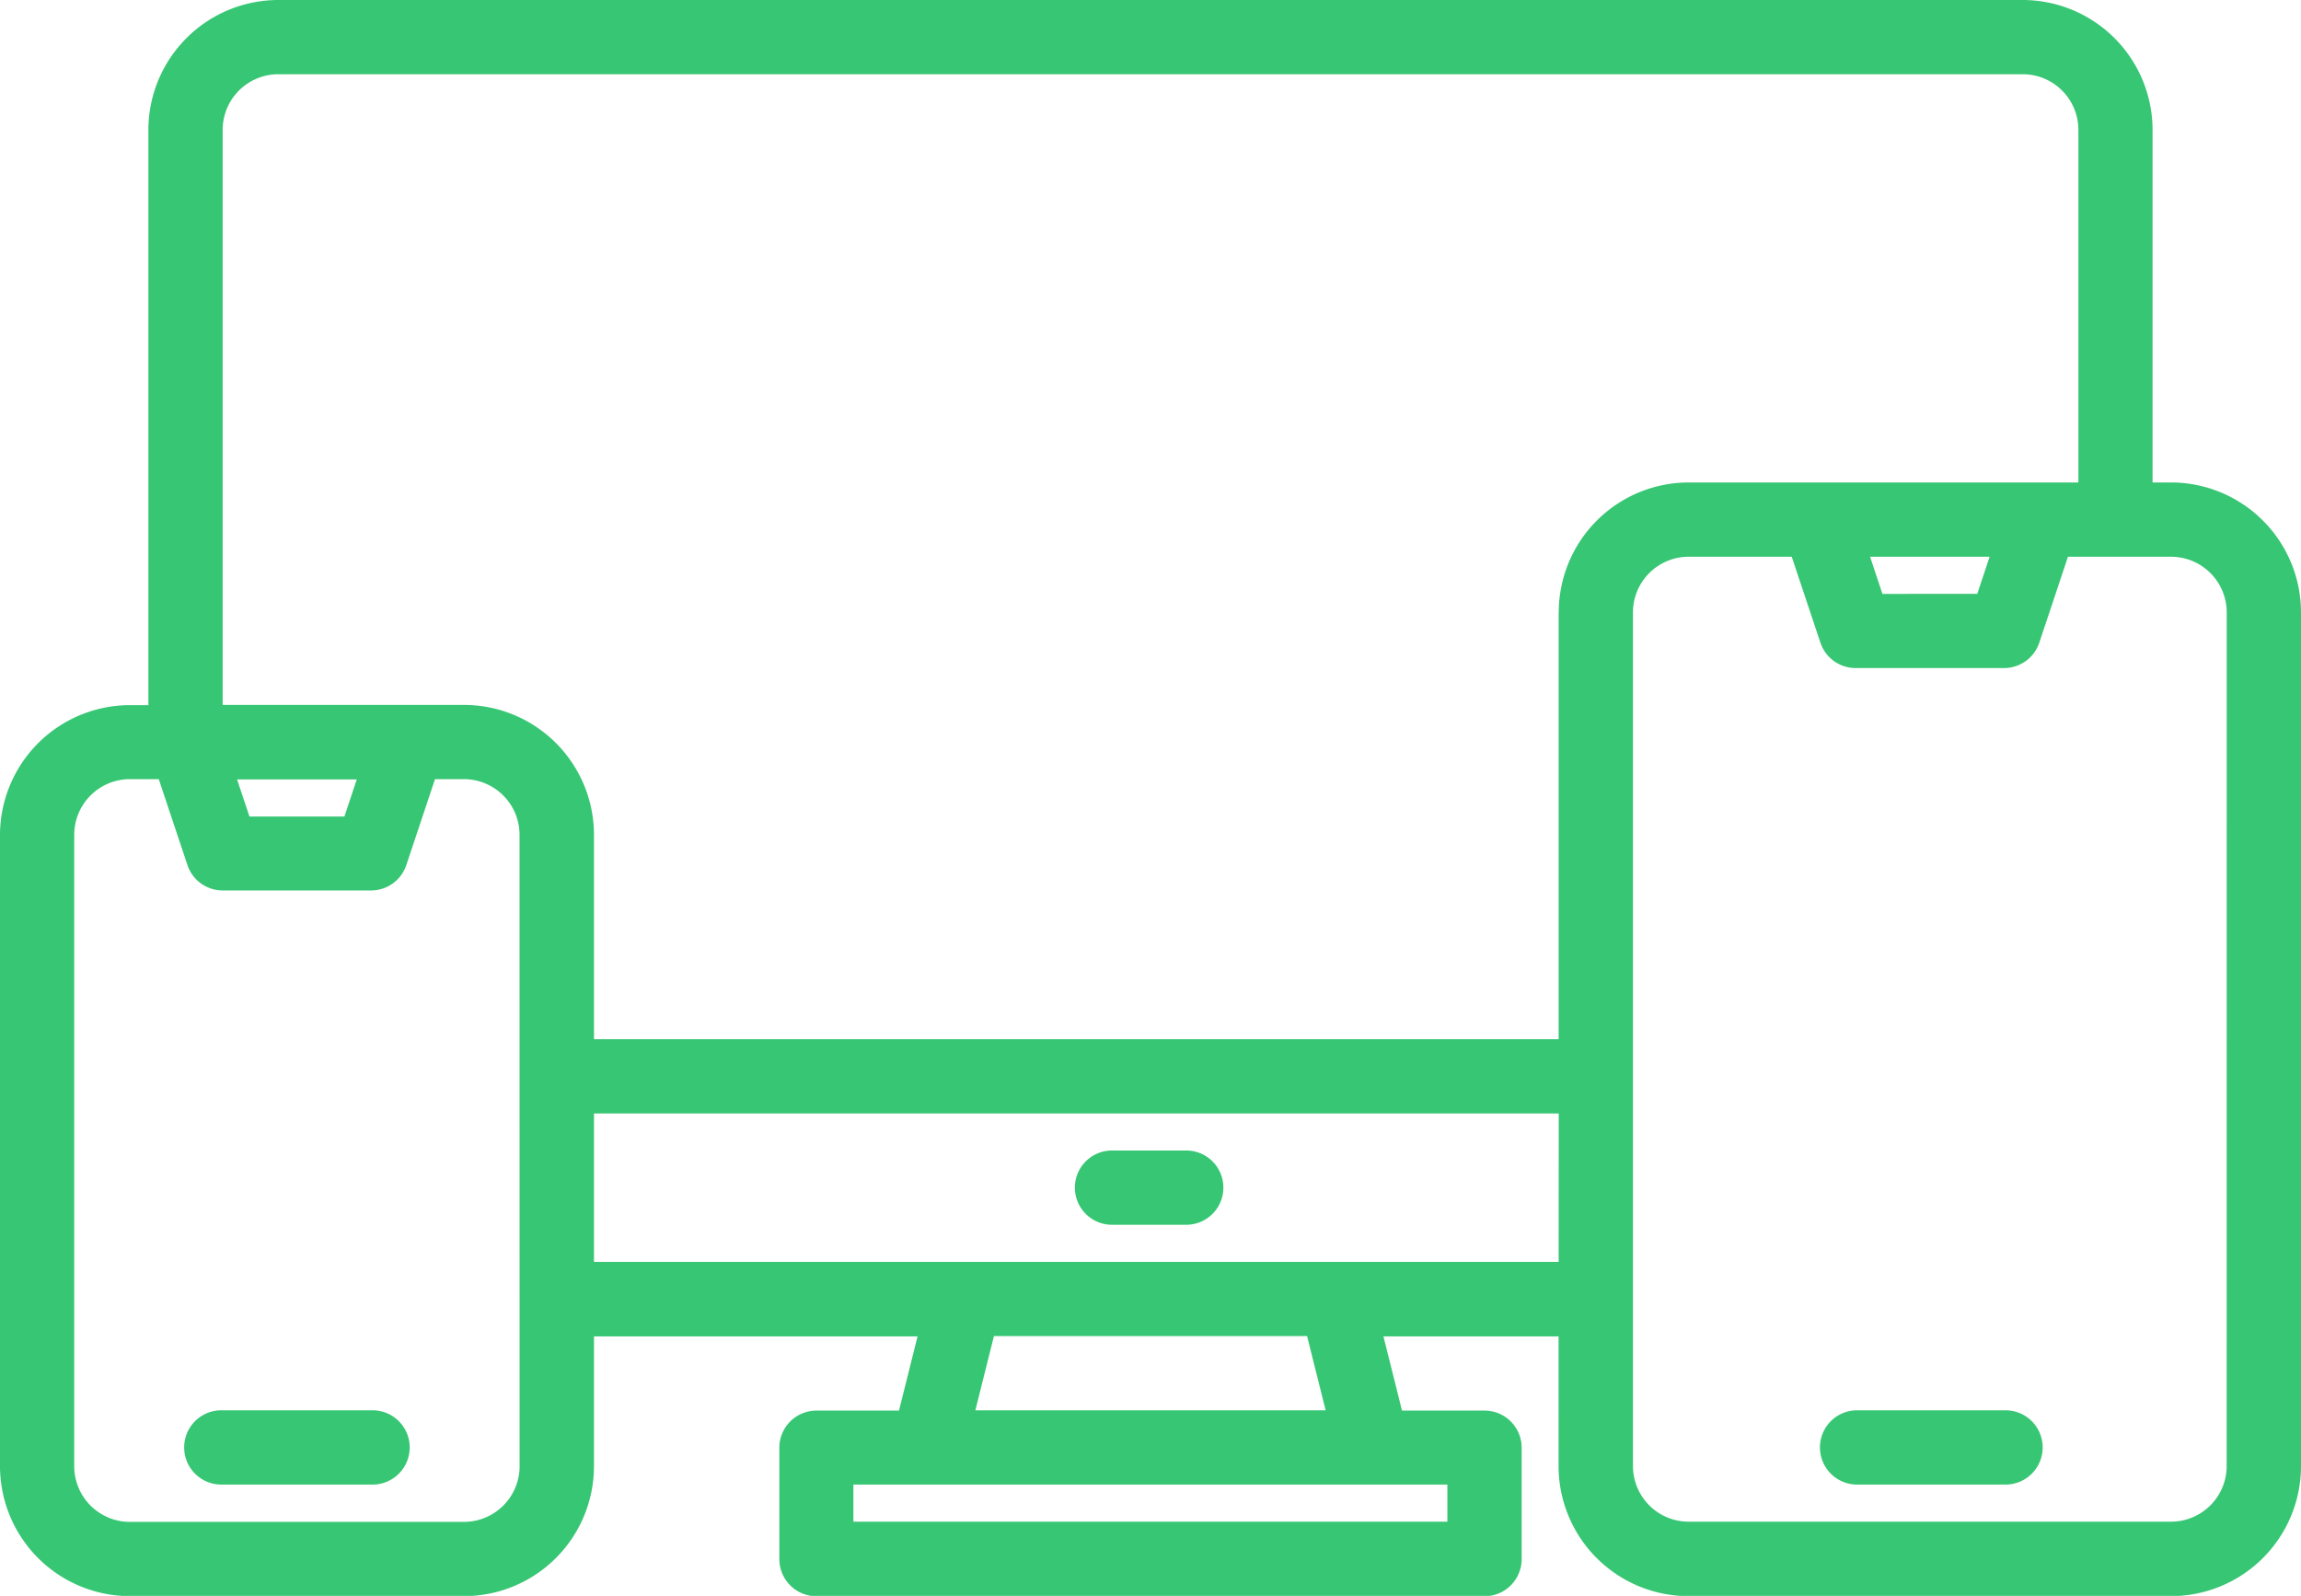 <svg xmlns="http://www.w3.org/2000/svg" width="43" height="29.823" viewBox="0 0 43 29.823"><defs><style>.a{fill:#37c673;}</style></defs><g transform="translate(-8 -80)"><path class="a" d="M48.573,89.016h-.347V82.427A2.43,2.43,0,0,0,45.8,80H13.2a2.43,2.43,0,0,0-2.427,2.427v10.75h-.347A2.43,2.43,0,0,0,8,95.6V107.4a2.43,2.43,0,0,0,2.427,2.427h6.242A2.43,2.43,0,0,0,19.1,107.4v-2.427h6.047l-.347,1.387H23.258a.694.694,0,0,0-.694.694v2.081a.694.694,0,0,0,.694.694H35.742a.694.694,0,0,0,.694-.694v-2.081a.694.694,0,0,0-.694-.694H34.2l-.347-1.387h3.273V107.4a2.43,2.43,0,0,0,2.427,2.427h9.016A2.43,2.43,0,0,0,51,107.4V91.444A2.43,2.43,0,0,0,48.573,89.016ZM17.71,107.4a1.041,1.041,0,0,1-1.04,1.04H10.427a1.041,1.041,0,0,1-1.04-1.04V95.6a1.041,1.041,0,0,1,1.04-1.04h.54l.536,1.606a.694.694,0,0,0,.658.474h2.774a.694.694,0,0,0,.658-.474l.536-1.606h.54a1.041,1.041,0,0,1,1.04,1.04ZM12.43,94.565h2.237l-.231.694H12.662Zm22.618,13.177v.694h-11.1v-.694Zm-8.821-1.387.347-1.387h5.852l.347,1.387Zm10.9-2.774H19.1v-2.774H37.129Zm0-12.137v7.976H19.1V95.6a2.43,2.43,0,0,0-2.427-2.427H12.161V82.427a1.041,1.041,0,0,1,1.04-1.04H45.8a1.041,1.041,0,0,1,1.04,1.04v6.589H39.556A2.43,2.43,0,0,0,37.129,91.444Zm8.054-1.04-.231.694H43.178l-.231-.694Zm4.43,16.992a1.041,1.041,0,0,1-1.04,1.04H39.556a1.041,1.041,0,0,1-1.04-1.04V91.444a1.041,1.041,0,0,1,1.04-1.04h1.927l.536,1.606a.694.694,0,0,0,.658.474h2.774a.694.694,0,0,0,.658-.474l.536-1.606h1.927a1.041,1.041,0,0,1,1.04,1.04Z"/><path class="a" d="M403.468,384h-2.774a.694.694,0,0,0,0,1.387h2.774a.694.694,0,1,0,0-1.387Z" transform="translate(-358.016 -277.645)"/><path class="a" d="M51.468,384H48.694a.694.694,0,1,0,0,1.387h2.774a.694.694,0,1,0,0-1.387Z" transform="translate(-36.532 -277.645)"/><path class="a" d="M242.081,328h-1.387a.694.694,0,1,0,0,1.387h1.387a.694.694,0,0,0,0-1.387Z" transform="translate(-211.887 -226.5)"/></g></svg>